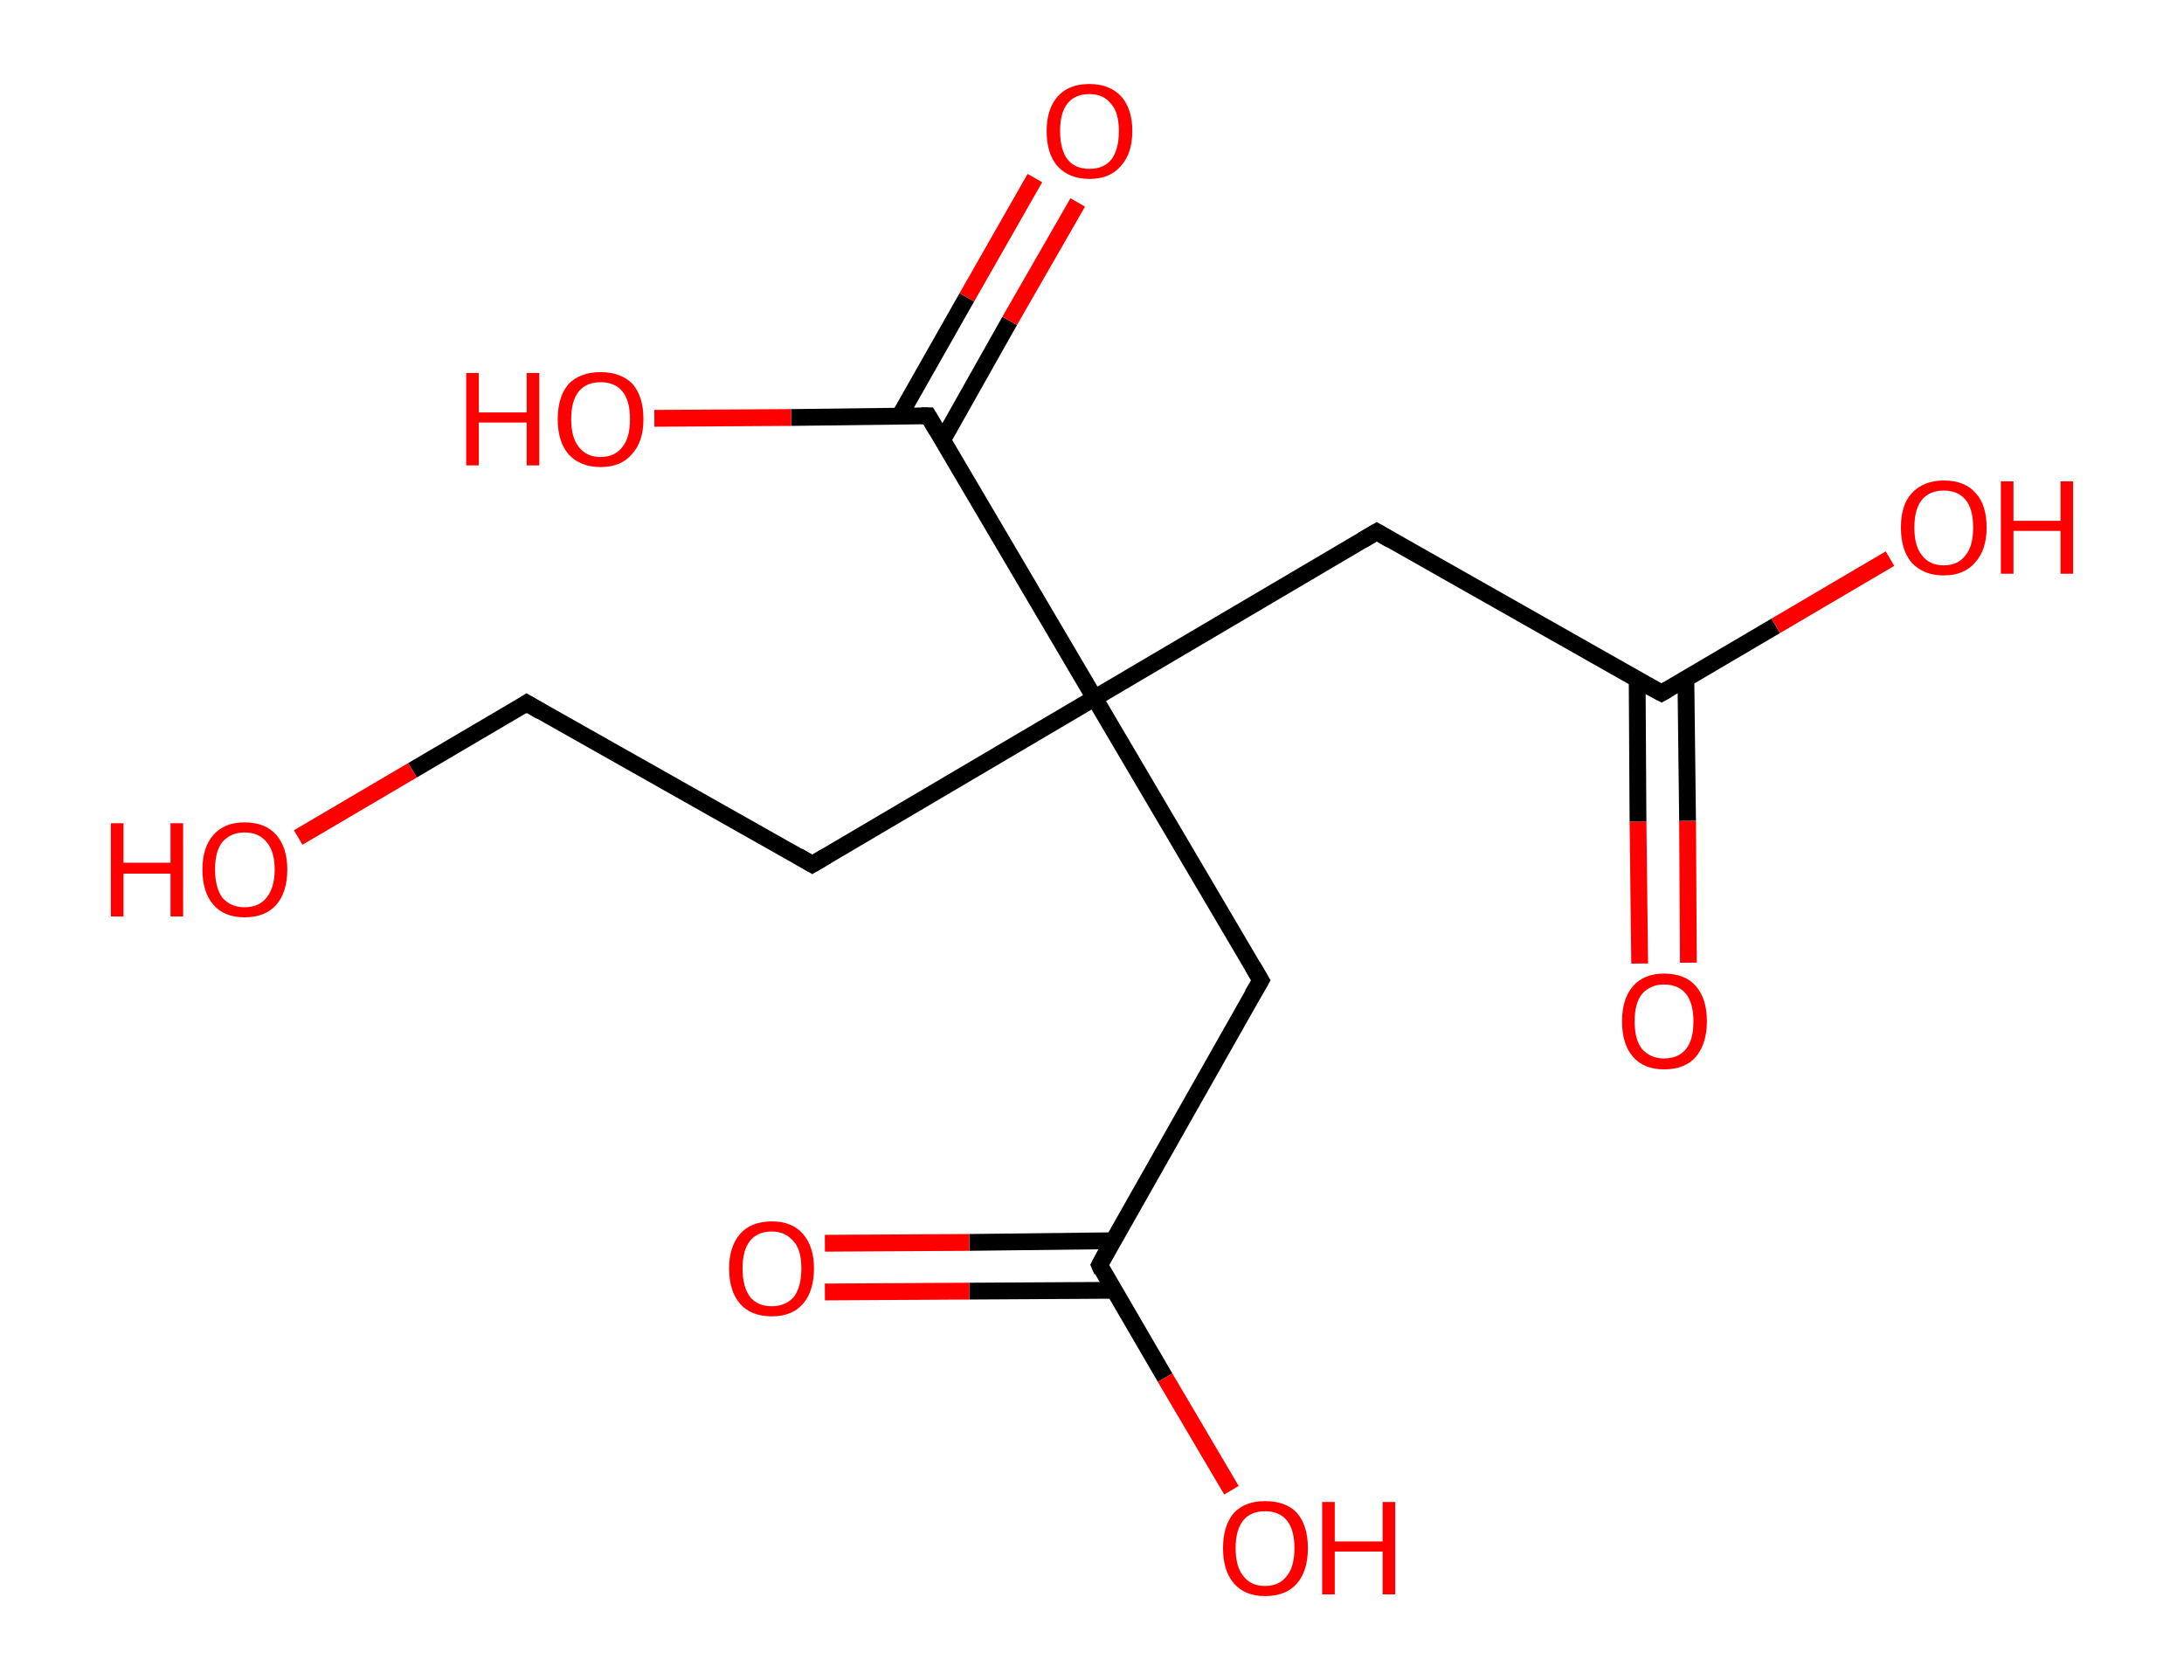<?xml version='1.0' encoding='ASCII' standalone='yes'?>
<svg xmlns="http://www.w3.org/2000/svg" xmlns:rdkit="http://www.rdkit.org/xml" xmlns:xlink="http://www.w3.org/1999/xlink" version="1.1" baseProfile="full" xml:space="preserve" width="260px" height="200px" viewBox="0 0 260 200">
<!-- END OF HEADER -->
<rect style="opacity:1.0;fill:#FFFFFF;stroke:none" width="260.0" height="200.0" x="0.0" y="0.0"> </rect>
<path class="bond-0 atom-0 atom-1" d="M 195.2,114.7 L 195.0,97.8" style="fill:none;fill-rule:evenodd;stroke:#FF0000;stroke-width:2.0px;stroke-linecap:butt;stroke-linejoin:miter;stroke-opacity:1"/>
<path class="bond-0 atom-0 atom-1" d="M 195.0,97.8 L 194.9,80.9" style="fill:none;fill-rule:evenodd;stroke:#000000;stroke-width:2.0px;stroke-linecap:butt;stroke-linejoin:miter;stroke-opacity:1"/>
<path class="bond-0 atom-0 atom-1" d="M 201.0,114.6 L 200.9,97.7" style="fill:none;fill-rule:evenodd;stroke:#FF0000;stroke-width:2.0px;stroke-linecap:butt;stroke-linejoin:miter;stroke-opacity:1"/>
<path class="bond-0 atom-0 atom-1" d="M 200.9,97.7 L 200.7,80.8" style="fill:none;fill-rule:evenodd;stroke:#000000;stroke-width:2.0px;stroke-linecap:butt;stroke-linejoin:miter;stroke-opacity:1"/>
<path class="bond-1 atom-1 atom-2" d="M 197.8,82.5 L 211.4,74.5" style="fill:none;fill-rule:evenodd;stroke:#000000;stroke-width:2.0px;stroke-linecap:butt;stroke-linejoin:miter;stroke-opacity:1"/>
<path class="bond-1 atom-1 atom-2" d="M 211.4,74.5 L 225.0,66.5" style="fill:none;fill-rule:evenodd;stroke:#FF0000;stroke-width:2.0px;stroke-linecap:butt;stroke-linejoin:miter;stroke-opacity:1"/>
<path class="bond-2 atom-1 atom-3" d="M 197.8,82.5 L 163.9,63.3" style="fill:none;fill-rule:evenodd;stroke:#000000;stroke-width:2.0px;stroke-linecap:butt;stroke-linejoin:miter;stroke-opacity:1"/>
<path class="bond-3 atom-3 atom-4" d="M 163.9,63.3 L 130.3,83.1" style="fill:none;fill-rule:evenodd;stroke:#000000;stroke-width:2.0px;stroke-linecap:butt;stroke-linejoin:miter;stroke-opacity:1"/>
<path class="bond-4 atom-4 atom-5" d="M 130.3,83.1 L 96.7,102.9" style="fill:none;fill-rule:evenodd;stroke:#000000;stroke-width:2.0px;stroke-linecap:butt;stroke-linejoin:miter;stroke-opacity:1"/>
<path class="bond-5 atom-5 atom-6" d="M 96.7,102.9 L 62.7,83.7" style="fill:none;fill-rule:evenodd;stroke:#000000;stroke-width:2.0px;stroke-linecap:butt;stroke-linejoin:miter;stroke-opacity:1"/>
<path class="bond-6 atom-6 atom-7" d="M 62.7,83.7 L 49.1,91.7" style="fill:none;fill-rule:evenodd;stroke:#000000;stroke-width:2.0px;stroke-linecap:butt;stroke-linejoin:miter;stroke-opacity:1"/>
<path class="bond-6 atom-6 atom-7" d="M 49.1,91.7 L 35.5,99.7" style="fill:none;fill-rule:evenodd;stroke:#FF0000;stroke-width:2.0px;stroke-linecap:butt;stroke-linejoin:miter;stroke-opacity:1"/>
<path class="bond-7 atom-4 atom-8" d="M 130.3,83.1 L 150.1,116.7" style="fill:none;fill-rule:evenodd;stroke:#000000;stroke-width:2.0px;stroke-linecap:butt;stroke-linejoin:miter;stroke-opacity:1"/>
<path class="bond-8 atom-8 atom-9" d="M 150.1,116.7 L 130.9,150.6" style="fill:none;fill-rule:evenodd;stroke:#000000;stroke-width:2.0px;stroke-linecap:butt;stroke-linejoin:miter;stroke-opacity:1"/>
<path class="bond-9 atom-9 atom-10" d="M 132.5,147.7 L 115.4,147.9" style="fill:none;fill-rule:evenodd;stroke:#000000;stroke-width:2.0px;stroke-linecap:butt;stroke-linejoin:miter;stroke-opacity:1"/>
<path class="bond-9 atom-9 atom-10" d="M 115.4,147.9 L 98.2,148.0" style="fill:none;fill-rule:evenodd;stroke:#FF0000;stroke-width:2.0px;stroke-linecap:butt;stroke-linejoin:miter;stroke-opacity:1"/>
<path class="bond-9 atom-9 atom-10" d="M 132.6,153.6 L 115.4,153.7" style="fill:none;fill-rule:evenodd;stroke:#000000;stroke-width:2.0px;stroke-linecap:butt;stroke-linejoin:miter;stroke-opacity:1"/>
<path class="bond-9 atom-9 atom-10" d="M 115.4,153.7 L 98.2,153.8" style="fill:none;fill-rule:evenodd;stroke:#FF0000;stroke-width:2.0px;stroke-linecap:butt;stroke-linejoin:miter;stroke-opacity:1"/>
<path class="bond-10 atom-9 atom-11" d="M 130.9,150.6 L 138.7,164.0" style="fill:none;fill-rule:evenodd;stroke:#000000;stroke-width:2.0px;stroke-linecap:butt;stroke-linejoin:miter;stroke-opacity:1"/>
<path class="bond-10 atom-9 atom-11" d="M 138.7,164.0 L 146.6,177.4" style="fill:none;fill-rule:evenodd;stroke:#FF0000;stroke-width:2.0px;stroke-linecap:butt;stroke-linejoin:miter;stroke-opacity:1"/>
<path class="bond-11 atom-4 atom-12" d="M 130.3,83.1 L 110.5,49.5" style="fill:none;fill-rule:evenodd;stroke:#000000;stroke-width:2.0px;stroke-linecap:butt;stroke-linejoin:miter;stroke-opacity:1"/>
<path class="bond-12 atom-12 atom-13" d="M 112.2,52.4 L 120.2,38.2" style="fill:none;fill-rule:evenodd;stroke:#000000;stroke-width:2.0px;stroke-linecap:butt;stroke-linejoin:miter;stroke-opacity:1"/>
<path class="bond-12 atom-12 atom-13" d="M 120.2,38.2 L 128.3,24.1" style="fill:none;fill-rule:evenodd;stroke:#FF0000;stroke-width:2.0px;stroke-linecap:butt;stroke-linejoin:miter;stroke-opacity:1"/>
<path class="bond-12 atom-12 atom-13" d="M 107.1,49.5 L 115.1,35.4" style="fill:none;fill-rule:evenodd;stroke:#000000;stroke-width:2.0px;stroke-linecap:butt;stroke-linejoin:miter;stroke-opacity:1"/>
<path class="bond-12 atom-12 atom-13" d="M 115.1,35.4 L 123.2,21.2" style="fill:none;fill-rule:evenodd;stroke:#FF0000;stroke-width:2.0px;stroke-linecap:butt;stroke-linejoin:miter;stroke-opacity:1"/>
<path class="bond-13 atom-12 atom-14" d="M 110.5,49.5 L 94.2,49.7" style="fill:none;fill-rule:evenodd;stroke:#000000;stroke-width:2.0px;stroke-linecap:butt;stroke-linejoin:miter;stroke-opacity:1"/>
<path class="bond-13 atom-12 atom-14" d="M 94.2,49.7 L 77.9,49.8" style="fill:none;fill-rule:evenodd;stroke:#FF0000;stroke-width:2.0px;stroke-linecap:butt;stroke-linejoin:miter;stroke-opacity:1"/>
<path d="M 198.5,82.1 L 197.8,82.5 L 196.1,81.6" style="fill:none;stroke:#000000;stroke-width:2.0px;stroke-linecap:butt;stroke-linejoin:miter;stroke-opacity:1;"/>
<path d="M 165.6,64.3 L 163.9,63.3 L 162.2,64.3" style="fill:none;stroke:#000000;stroke-width:2.0px;stroke-linecap:butt;stroke-linejoin:miter;stroke-opacity:1;"/>
<path d="M 98.4,101.9 L 96.7,102.9 L 95.0,101.9" style="fill:none;stroke:#000000;stroke-width:2.0px;stroke-linecap:butt;stroke-linejoin:miter;stroke-opacity:1;"/>
<path d="M 64.4,84.7 L 62.7,83.7 L 62.1,84.1" style="fill:none;stroke:#000000;stroke-width:2.0px;stroke-linecap:butt;stroke-linejoin:miter;stroke-opacity:1;"/>
<path d="M 149.1,115.0 L 150.1,116.7 L 149.1,118.4" style="fill:none;stroke:#000000;stroke-width:2.0px;stroke-linecap:butt;stroke-linejoin:miter;stroke-opacity:1;"/>
<path d="M 131.8,148.9 L 130.9,150.6 L 131.2,151.3" style="fill:none;stroke:#000000;stroke-width:2.0px;stroke-linecap:butt;stroke-linejoin:miter;stroke-opacity:1;"/>
<path d="M 111.5,51.2 L 110.5,49.5 L 109.7,49.5" style="fill:none;stroke:#000000;stroke-width:2.0px;stroke-linecap:butt;stroke-linejoin:miter;stroke-opacity:1;"/>
<path class="atom-0" d="M 193.1 121.6 Q 193.1 118.9, 194.4 117.4 Q 195.7 115.9, 198.1 115.9 Q 200.6 115.9, 201.9 117.4 Q 203.2 118.9, 203.2 121.6 Q 203.2 124.2, 201.9 125.8 Q 200.6 127.3, 198.1 127.3 Q 195.7 127.3, 194.4 125.8 Q 193.1 124.3, 193.1 121.6 M 198.1 126.0 Q 199.8 126.0, 200.7 124.9 Q 201.6 123.8, 201.6 121.6 Q 201.6 119.4, 200.7 118.3 Q 199.8 117.2, 198.1 117.2 Q 196.5 117.2, 195.5 118.3 Q 194.6 119.4, 194.6 121.6 Q 194.6 123.8, 195.5 124.9 Q 196.5 126.0, 198.1 126.0 " fill="#FF0000"/>
<path class="atom-2" d="M 226.3 62.8 Q 226.3 60.1, 227.6 58.7 Q 229.0 57.2, 231.4 57.2 Q 233.9 57.2, 235.2 58.7 Q 236.5 60.1, 236.5 62.8 Q 236.5 65.5, 235.1 67.0 Q 233.8 68.5, 231.4 68.5 Q 229.0 68.5, 227.6 67.0 Q 226.3 65.5, 226.3 62.8 M 231.4 67.3 Q 233.1 67.3, 234.0 66.1 Q 234.9 65.0, 234.9 62.8 Q 234.9 60.6, 234.0 59.5 Q 233.1 58.4, 231.4 58.4 Q 229.7 58.4, 228.8 59.5 Q 227.9 60.6, 227.9 62.8 Q 227.9 65.0, 228.8 66.1 Q 229.7 67.3, 231.4 67.3 " fill="#FF0000"/>
<path class="atom-2" d="M 238.2 57.3 L 239.7 57.3 L 239.7 62.0 L 245.3 62.0 L 245.3 57.3 L 246.8 57.3 L 246.8 68.3 L 245.3 68.3 L 245.3 63.2 L 239.7 63.2 L 239.7 68.3 L 238.2 68.3 L 238.2 57.3 " fill="#FF0000"/>
<path class="atom-7" d="M 13.2 98.0 L 14.7 98.0 L 14.7 102.7 L 20.3 102.7 L 20.3 98.0 L 21.8 98.0 L 21.8 109.1 L 20.3 109.1 L 20.3 104.0 L 14.7 104.0 L 14.7 109.1 L 13.2 109.1 L 13.2 98.0 " fill="#FF0000"/>
<path class="atom-7" d="M 24.1 103.5 Q 24.1 100.9, 25.4 99.4 Q 26.7 97.9, 29.1 97.9 Q 31.6 97.9, 32.9 99.4 Q 34.2 100.9, 34.2 103.5 Q 34.2 106.2, 32.9 107.7 Q 31.6 109.2, 29.1 109.2 Q 26.7 109.2, 25.4 107.7 Q 24.1 106.2, 24.1 103.5 M 29.1 108.0 Q 30.8 108.0, 31.7 106.9 Q 32.7 105.7, 32.7 103.5 Q 32.7 101.3, 31.7 100.2 Q 30.8 99.1, 29.1 99.1 Q 27.5 99.1, 26.5 100.2 Q 25.6 101.3, 25.6 103.5 Q 25.6 105.7, 26.5 106.9 Q 27.5 108.0, 29.1 108.0 " fill="#FF0000"/>
<path class="atom-10" d="M 86.8 151.0 Q 86.8 148.4, 88.1 146.9 Q 89.4 145.4, 91.9 145.4 Q 94.3 145.4, 95.6 146.9 Q 96.9 148.4, 96.9 151.0 Q 96.9 153.7, 95.6 155.2 Q 94.3 156.7, 91.9 156.7 Q 89.4 156.7, 88.1 155.2 Q 86.8 153.7, 86.8 151.0 M 91.9 155.5 Q 93.5 155.5, 94.5 154.4 Q 95.4 153.2, 95.4 151.0 Q 95.4 148.8, 94.5 147.8 Q 93.5 146.6, 91.9 146.6 Q 90.2 146.6, 89.3 147.7 Q 88.4 148.8, 88.4 151.0 Q 88.4 153.2, 89.3 154.4 Q 90.2 155.5, 91.9 155.5 " fill="#FF0000"/>
<path class="atom-11" d="M 145.6 184.3 Q 145.6 181.6, 146.9 180.1 Q 148.2 178.7, 150.6 178.7 Q 153.1 178.7, 154.4 180.1 Q 155.7 181.6, 155.7 184.3 Q 155.7 187.0, 154.4 188.5 Q 153.1 190.0, 150.6 190.0 Q 148.2 190.0, 146.9 188.5 Q 145.6 187.0, 145.6 184.3 M 150.6 188.8 Q 152.3 188.8, 153.2 187.6 Q 154.1 186.5, 154.1 184.3 Q 154.1 182.1, 153.2 181.0 Q 152.3 179.9, 150.6 179.9 Q 148.9 179.9, 148.0 181.0 Q 147.1 182.1, 147.1 184.3 Q 147.1 186.5, 148.0 187.6 Q 148.9 188.8, 150.6 188.8 " fill="#FF0000"/>
<path class="atom-11" d="M 157.4 178.8 L 158.9 178.8 L 158.9 183.5 L 164.6 183.5 L 164.6 178.8 L 166.1 178.8 L 166.1 189.8 L 164.6 189.8 L 164.6 184.7 L 158.9 184.7 L 158.9 189.8 L 157.4 189.8 L 157.4 178.8 " fill="#FF0000"/>
<path class="atom-13" d="M 124.6 15.6 Q 124.6 13.0, 125.9 11.5 Q 127.2 10.0, 129.7 10.0 Q 132.1 10.0, 133.5 11.5 Q 134.8 13.0, 134.8 15.6 Q 134.8 18.3, 133.4 19.8 Q 132.1 21.3, 129.7 21.3 Q 127.3 21.3, 125.9 19.8 Q 124.6 18.3, 124.6 15.6 M 129.7 20.1 Q 131.4 20.1, 132.3 19.0 Q 133.2 17.8, 133.2 15.6 Q 133.2 13.4, 132.3 12.4 Q 131.4 11.2, 129.7 11.2 Q 128.0 11.2, 127.1 12.3 Q 126.2 13.4, 126.2 15.6 Q 126.2 17.8, 127.1 19.0 Q 128.0 20.1, 129.7 20.1 " fill="#FF0000"/>
<path class="atom-14" d="M 55.5 44.4 L 57.0 44.4 L 57.0 49.1 L 62.7 49.1 L 62.7 44.4 L 64.2 44.4 L 64.2 55.4 L 62.7 55.4 L 62.7 50.3 L 57.0 50.3 L 57.0 55.4 L 55.5 55.4 L 55.5 44.4 " fill="#FF0000"/>
<path class="atom-14" d="M 66.4 49.9 Q 66.4 47.2, 67.7 45.7 Q 69.1 44.3, 71.5 44.3 Q 73.9 44.3, 75.3 45.7 Q 76.6 47.2, 76.6 49.9 Q 76.6 52.6, 75.2 54.1 Q 73.9 55.6, 71.5 55.6 Q 69.1 55.6, 67.7 54.1 Q 66.4 52.6, 66.4 49.9 M 71.5 54.4 Q 73.2 54.4, 74.1 53.2 Q 75.0 52.1, 75.0 49.9 Q 75.0 47.7, 74.1 46.6 Q 73.2 45.5, 71.5 45.5 Q 69.8 45.5, 68.9 46.6 Q 68.0 47.7, 68.0 49.9 Q 68.0 52.1, 68.9 53.2 Q 69.8 54.4, 71.5 54.4 " fill="#FF0000"/>
</svg>

